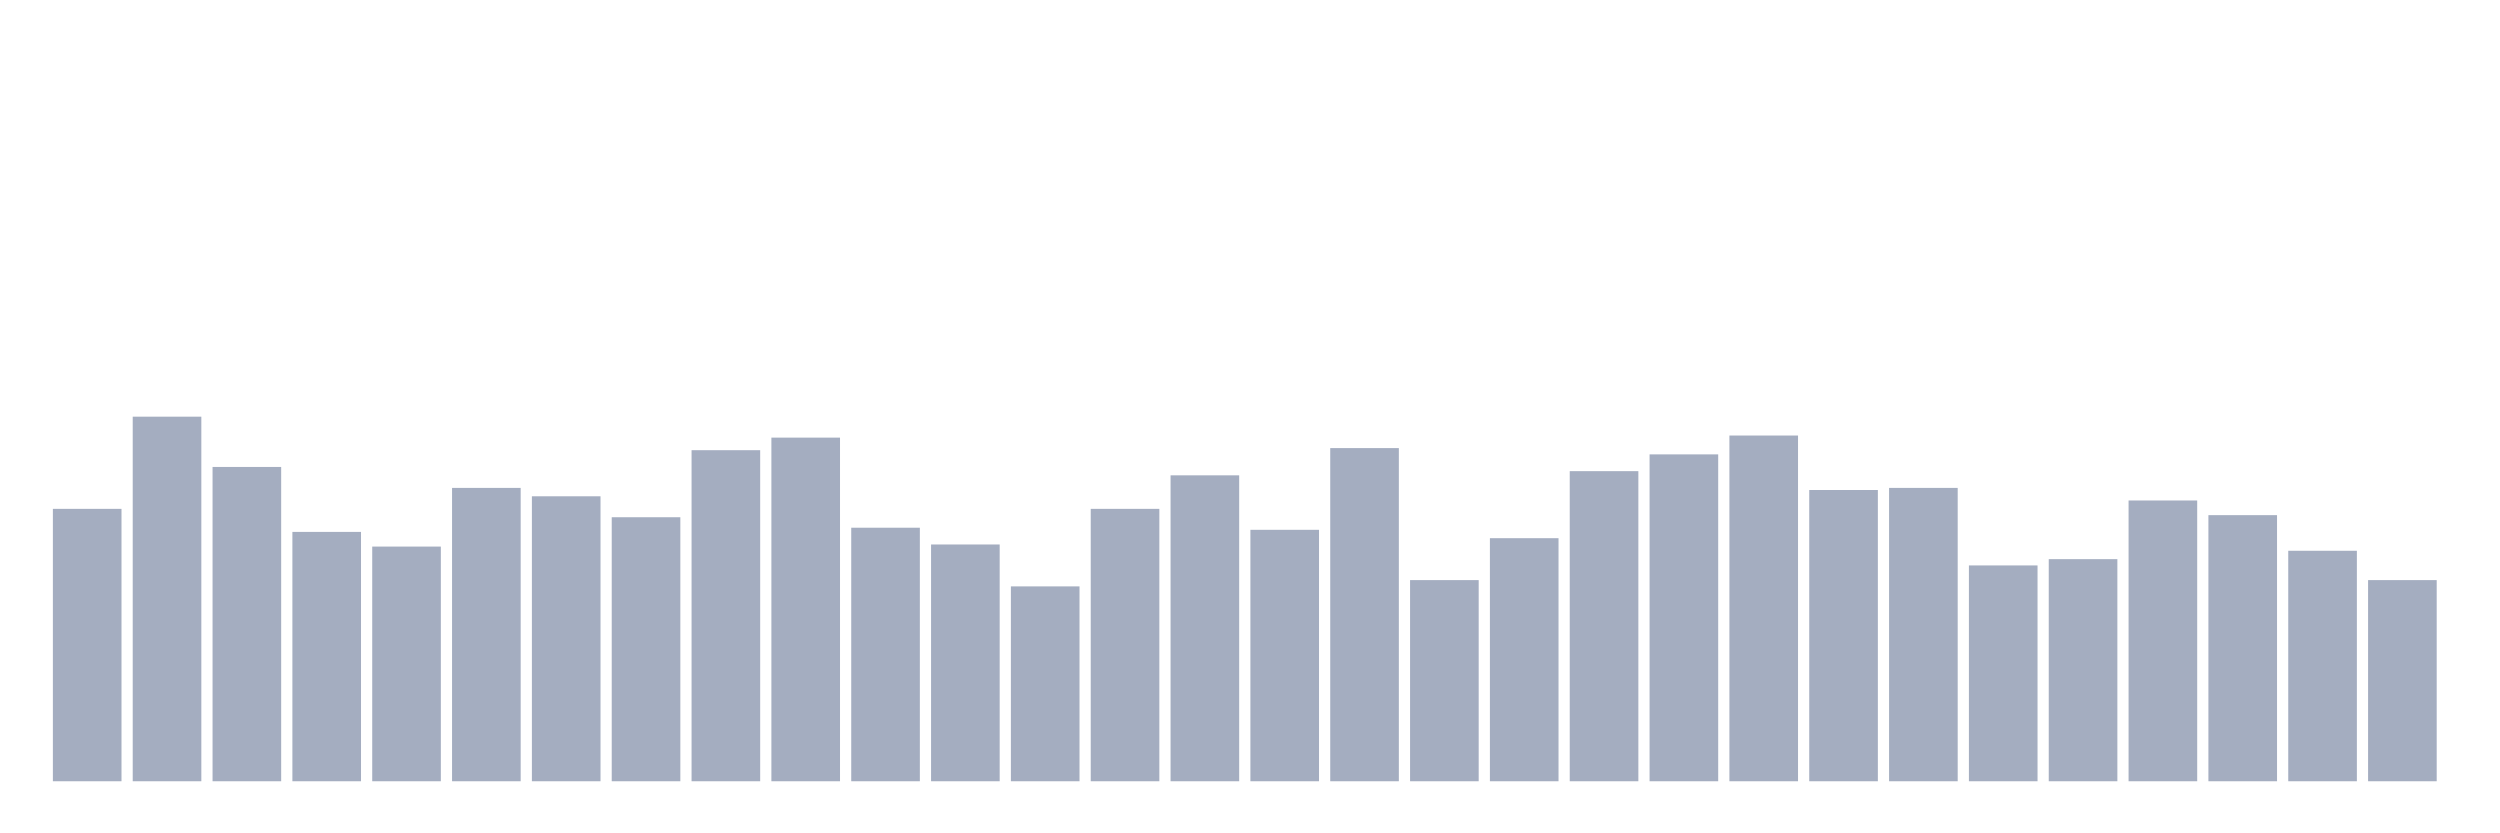 <svg xmlns="http://www.w3.org/2000/svg" viewBox="0 0 480 160"><g transform="translate(10,10)"><rect class="bar" x="0.153" width="13.175" y="87.701" height="52.299" fill="rgb(164,173,192)"></rect><rect class="bar" x="15.482" width="13.175" y="70" height="70" fill="rgb(164,173,192)"></rect><rect class="bar" x="30.81" width="13.175" y="79.655" height="60.345" fill="rgb(164,173,192)"></rect><rect class="bar" x="46.138" width="13.175" y="92.126" height="47.874" fill="rgb(164,173,192)"></rect><rect class="bar" x="61.466" width="13.175" y="94.943" height="45.057" fill="rgb(164,173,192)"></rect><rect class="bar" x="76.794" width="13.175" y="83.678" height="56.322" fill="rgb(164,173,192)"></rect><rect class="bar" x="92.123" width="13.175" y="85.287" height="54.713" fill="rgb(164,173,192)"></rect><rect class="bar" x="107.451" width="13.175" y="89.31" height="50.69" fill="rgb(164,173,192)"></rect><rect class="bar" x="122.779" width="13.175" y="76.437" height="63.563" fill="rgb(164,173,192)"></rect><rect class="bar" x="138.107" width="13.175" y="74.023" height="65.977" fill="rgb(164,173,192)"></rect><rect class="bar" x="153.436" width="13.175" y="91.322" height="48.678" fill="rgb(164,173,192)"></rect><rect class="bar" x="168.764" width="13.175" y="94.54" height="45.46" fill="rgb(164,173,192)"></rect><rect class="bar" x="184.092" width="13.175" y="102.586" height="37.414" fill="rgb(164,173,192)"></rect><rect class="bar" x="199.42" width="13.175" y="87.701" height="52.299" fill="rgb(164,173,192)"></rect><rect class="bar" x="214.748" width="13.175" y="81.264" height="58.736" fill="rgb(164,173,192)"></rect><rect class="bar" x="230.077" width="13.175" y="91.724" height="48.276" fill="rgb(164,173,192)"></rect><rect class="bar" x="245.405" width="13.175" y="76.034" height="63.966" fill="rgb(164,173,192)"></rect><rect class="bar" x="260.733" width="13.175" y="101.379" height="38.621" fill="rgb(164,173,192)"></rect><rect class="bar" x="276.061" width="13.175" y="93.333" height="46.667" fill="rgb(164,173,192)"></rect><rect class="bar" x="291.39" width="13.175" y="80.46" height="59.54" fill="rgb(164,173,192)"></rect><rect class="bar" x="306.718" width="13.175" y="77.241" height="62.759" fill="rgb(164,173,192)"></rect><rect class="bar" x="322.046" width="13.175" y="73.621" height="66.379" fill="rgb(164,173,192)"></rect><rect class="bar" x="337.374" width="13.175" y="84.08" height="55.92" fill="rgb(164,173,192)"></rect><rect class="bar" x="352.702" width="13.175" y="83.678" height="56.322" fill="rgb(164,173,192)"></rect><rect class="bar" x="368.031" width="13.175" y="98.563" height="41.437" fill="rgb(164,173,192)"></rect><rect class="bar" x="383.359" width="13.175" y="97.356" height="42.644" fill="rgb(164,173,192)"></rect><rect class="bar" x="398.687" width="13.175" y="86.092" height="53.908" fill="rgb(164,173,192)"></rect><rect class="bar" x="414.015" width="13.175" y="88.908" height="51.092" fill="rgb(164,173,192)"></rect><rect class="bar" x="429.344" width="13.175" y="95.747" height="44.253" fill="rgb(164,173,192)"></rect><rect class="bar" x="444.672" width="13.175" y="101.379" height="38.621" fill="rgb(164,173,192)"></rect></g></svg>